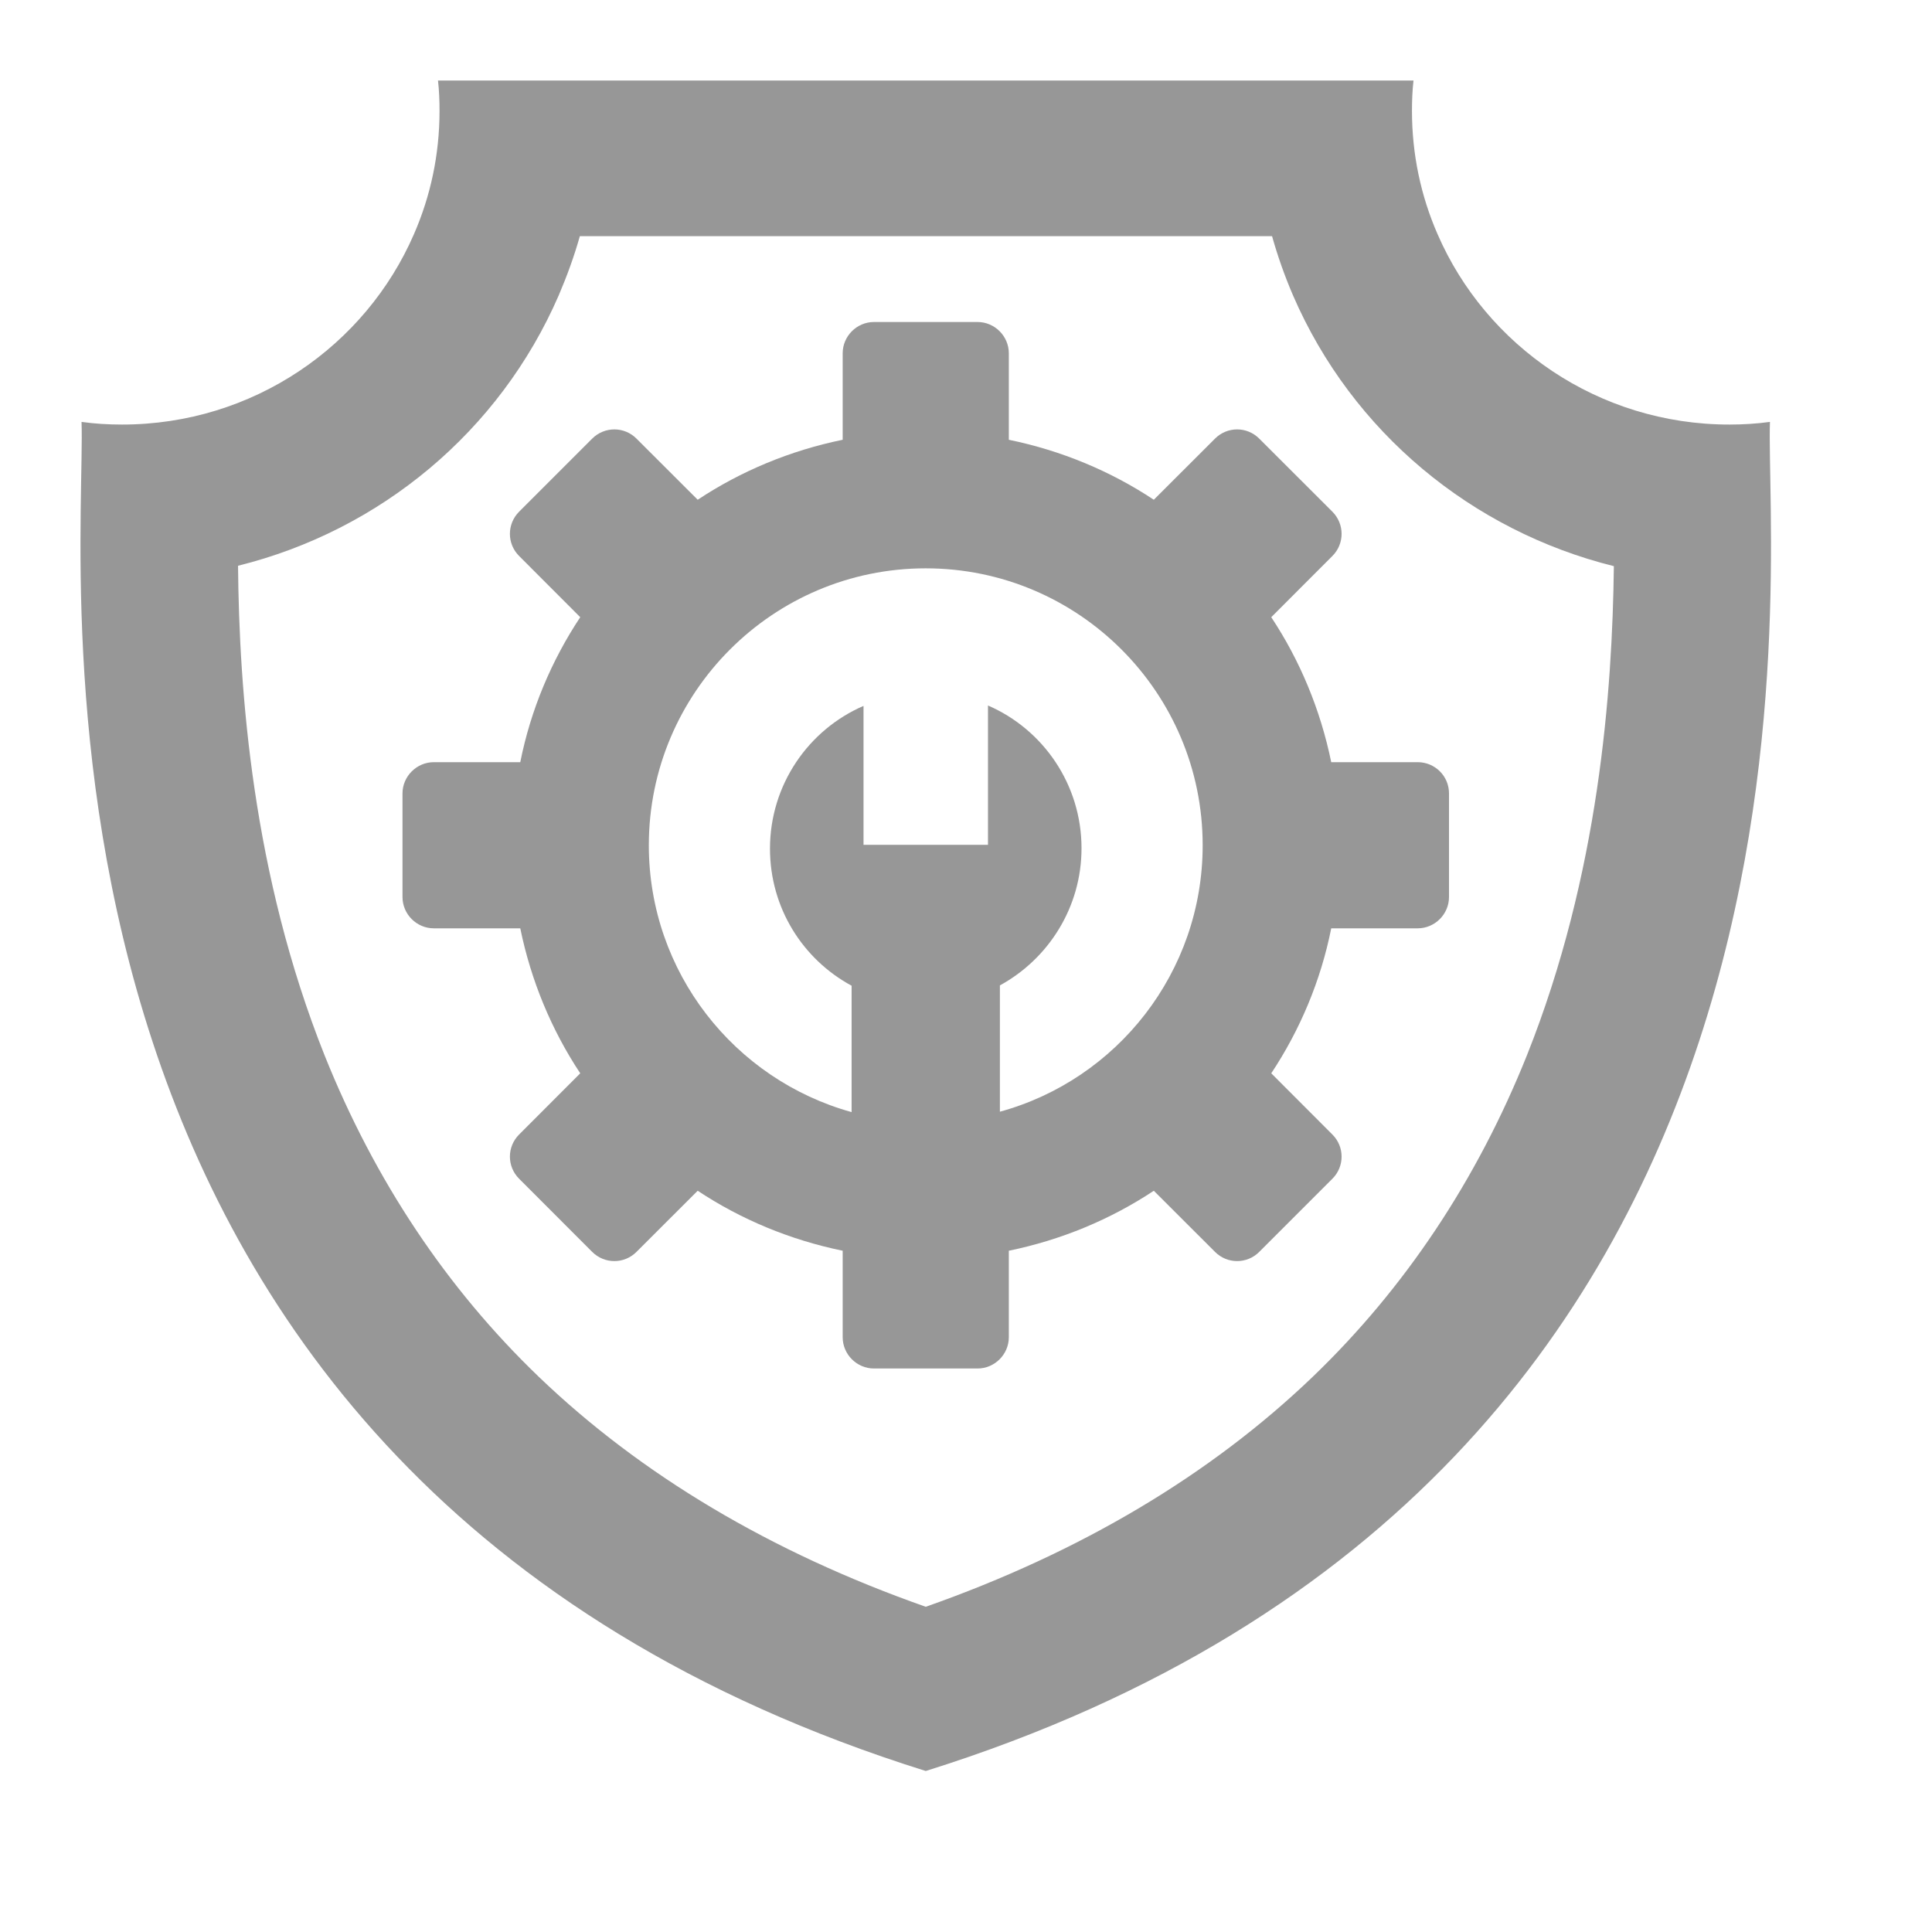 <svg width="24" height="24" viewBox="0 0 24 24" fill="none" xmlns="http://www.w3.org/2000/svg">
<path d="M21.987 5.241C21.819 5.264 21.651 5.274 21.483 5.274C19.857 5.274 18.459 4.297 17.857 2.907C17.652 2.437 17.54 1.921 17.54 1.378C17.54 1.249 17.545 1.124 17.559 1H5.441C5.455 1.124 5.46 1.249 5.46 1.378C5.46 1.921 5.348 2.437 5.143 2.907C4.541 4.297 3.143 5.274 1.516 5.274C1.344 5.274 1.176 5.264 1.013 5.241C1.078 7.084 -0.199 18.334 11.5 22C23.199 18.334 21.922 7.084 21.987 5.241ZM18.967 13.112C18.347 14.659 17.452 16.004 16.305 17.105C15.038 18.32 13.425 19.283 11.5 19.96C9.575 19.283 7.962 18.32 6.695 17.105C5.548 16.004 4.653 14.659 4.033 13.112C3.134 10.86 2.971 8.58 2.957 7.028C4.718 6.591 6.205 5.366 6.942 3.666C7.044 3.427 7.133 3.183 7.203 2.934H15.802C15.872 3.183 15.96 3.432 16.063 3.671C16.799 5.37 18.286 6.595 20.048 7.033C20.029 8.58 19.866 10.86 18.967 13.112Z" fill="#979797"/>
<path d="M15.792 7.667L16.551 6.907C16.704 6.755 16.704 6.509 16.551 6.356L15.643 5.449C15.491 5.296 15.245 5.296 15.093 5.449L14.333 6.208C13.796 5.852 13.185 5.597 12.532 5.463V4.389C12.532 4.176 12.357 4 12.143 4H10.857C10.643 4 10.468 4.176 10.468 4.389V5.463C9.815 5.597 9.204 5.852 8.667 6.208L7.907 5.449C7.755 5.296 7.509 5.296 7.356 5.449L6.449 6.356C6.296 6.509 6.296 6.755 6.449 6.907L7.208 7.667C6.852 8.204 6.593 8.815 6.463 9.468H5.389C5.176 9.468 5 9.644 5 9.856V11.143C5 11.357 5.176 11.532 5.389 11.532H6.463C6.597 12.185 6.852 12.796 7.208 13.333L6.449 14.093C6.296 14.245 6.296 14.491 6.449 14.643L7.356 15.551C7.509 15.704 7.755 15.704 7.907 15.551L8.667 14.792C9.204 15.148 9.815 15.403 10.468 15.537V16.611C10.468 16.824 10.643 17 10.857 17H12.143C12.357 17 12.532 16.824 12.532 16.611V15.537C13.185 15.403 13.796 15.148 14.333 14.792L15.093 15.551C15.245 15.704 15.491 15.704 15.643 15.551L16.551 14.643C16.704 14.491 16.704 14.245 16.551 14.093L15.792 13.333C16.148 12.796 16.407 12.185 16.537 11.532H17.611C17.824 11.532 18 11.357 18 11.143V9.856C18 9.639 17.824 9.468 17.611 9.468H16.537C16.403 8.815 16.148 8.204 15.792 7.667ZM12.421 13.81V12.241C13.023 11.912 13.435 11.273 13.435 10.537C13.435 9.745 12.958 9.06 12.273 8.764V10.495H10.727V8.769C10.042 9.065 9.565 9.75 9.565 10.542C9.565 11.278 9.972 11.917 10.579 12.245V13.815C9.125 13.412 8.06 12.079 8.06 10.5C8.06 8.602 9.602 7.06 11.5 7.06C13.398 7.06 14.94 8.602 14.94 10.5C14.94 12.079 13.875 13.412 12.421 13.81Z" fill="#979797"/>
</svg>
